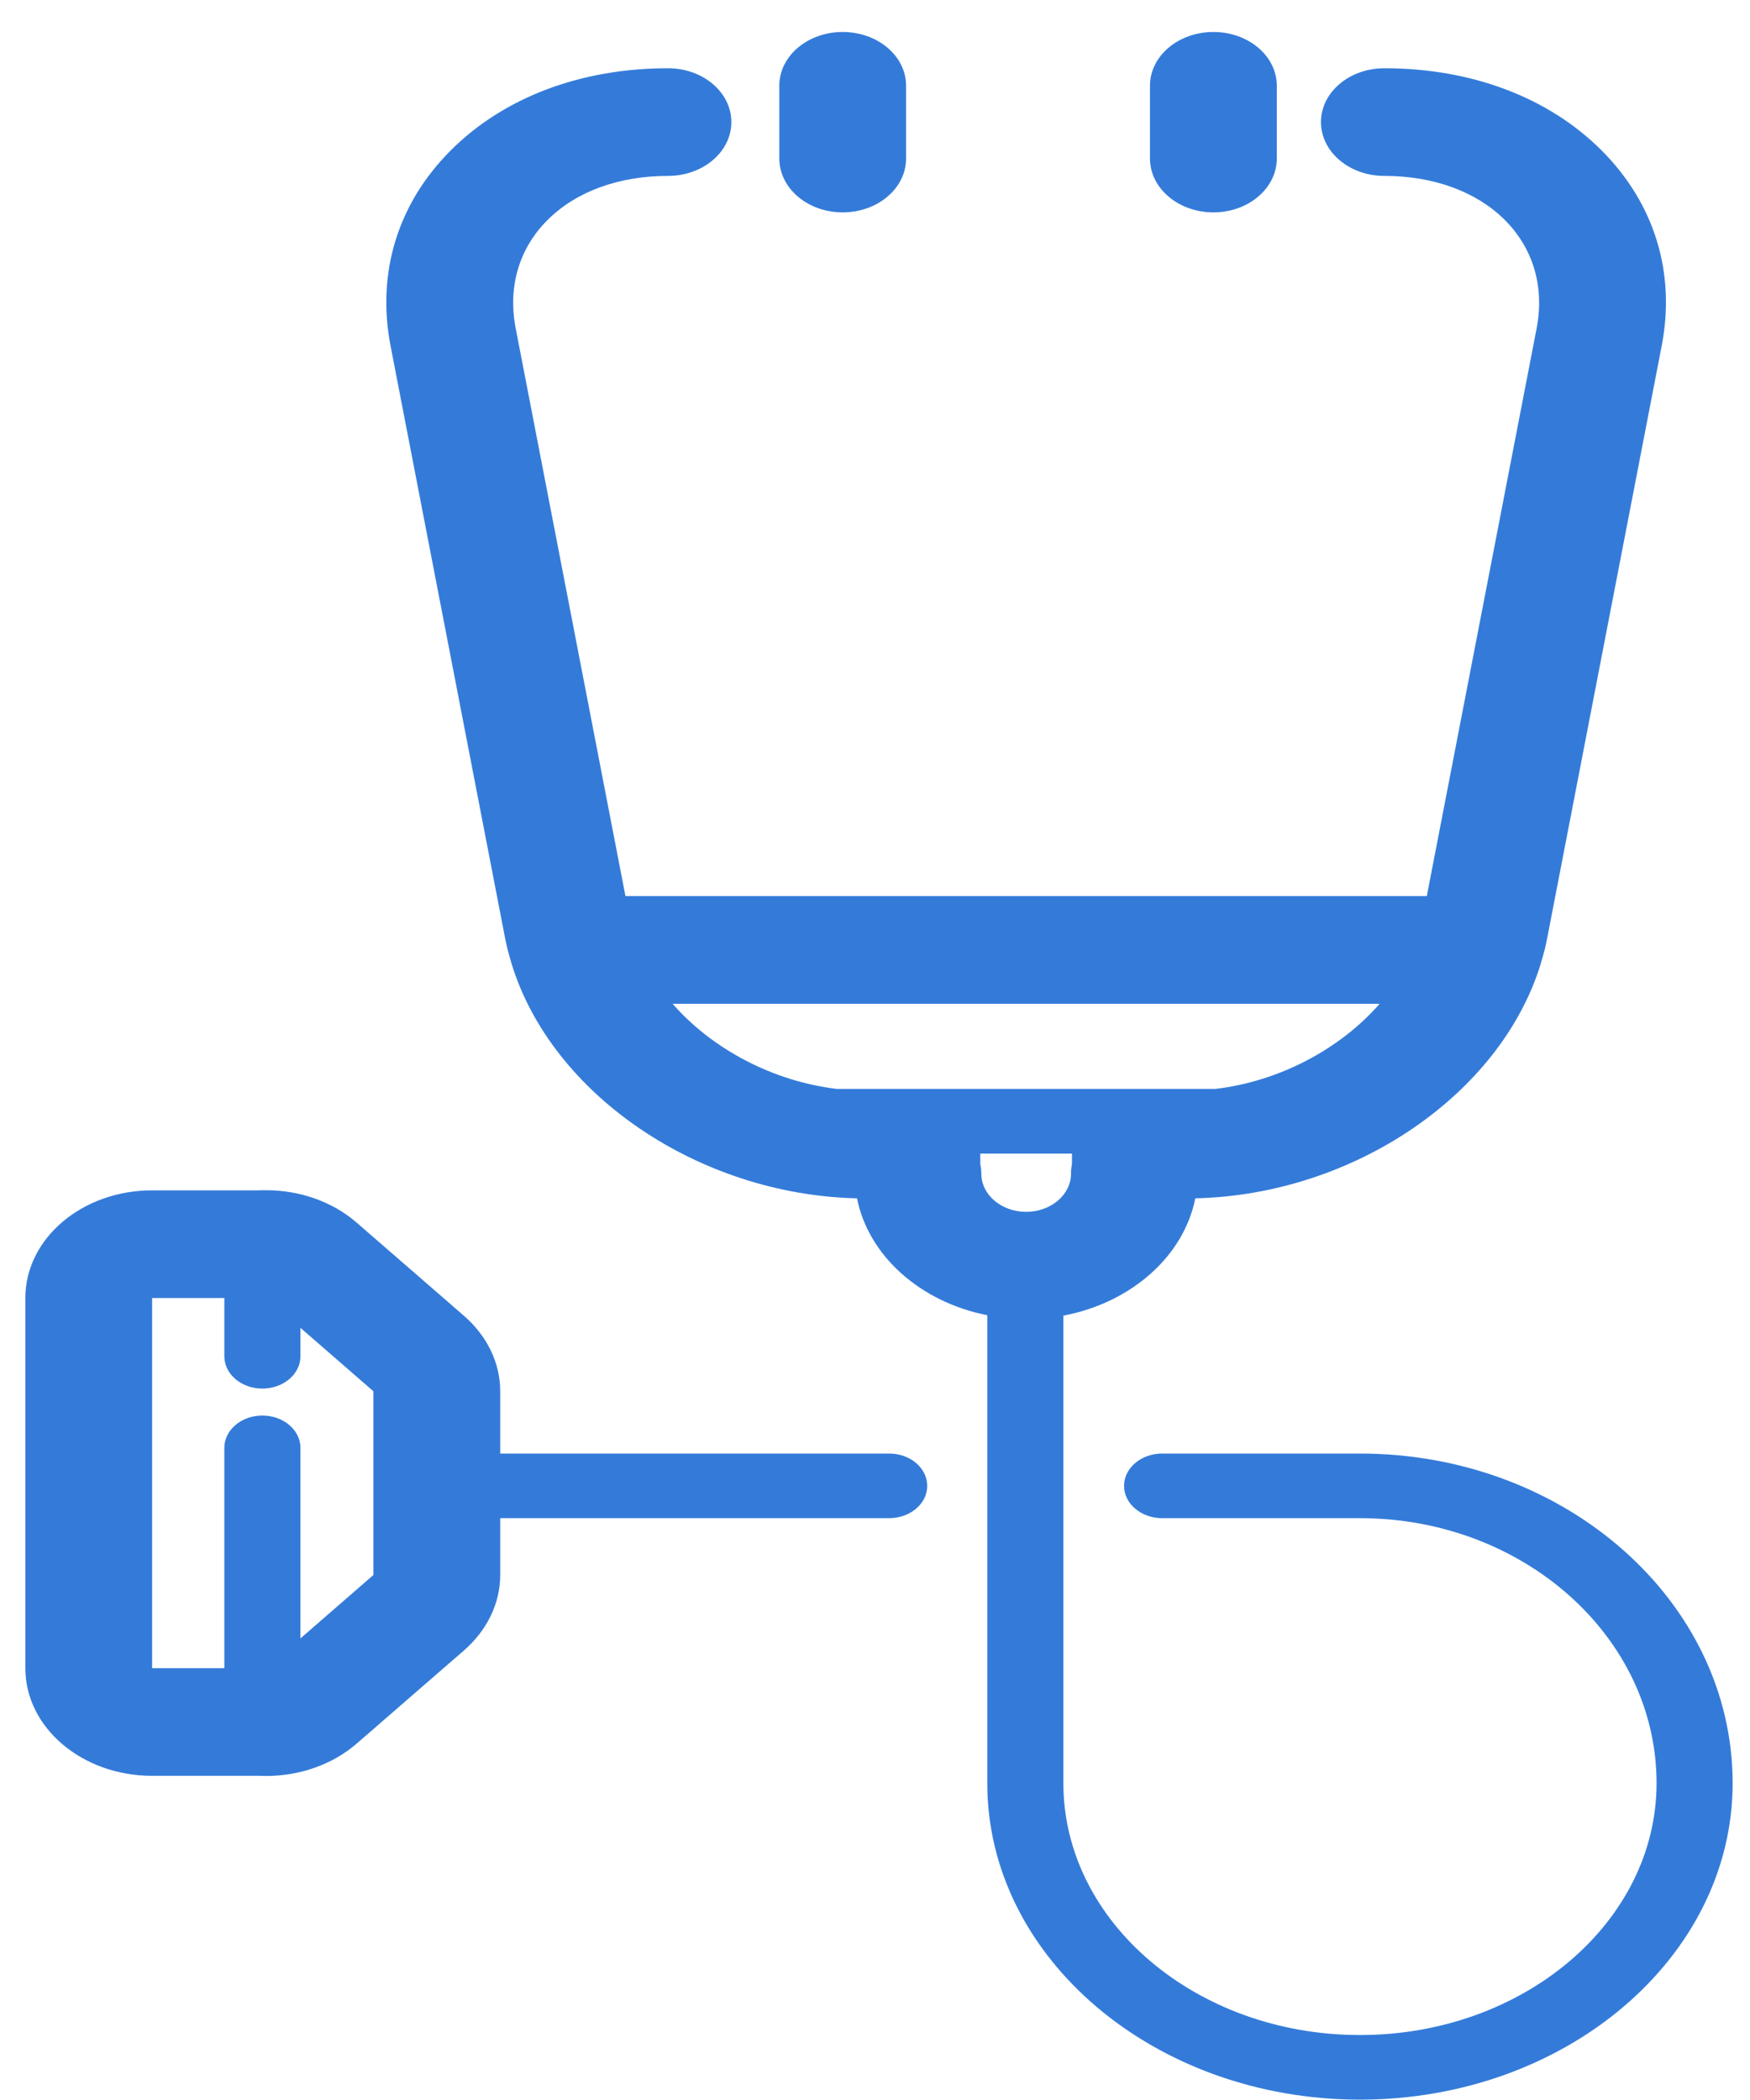 <?xml version="1.0" encoding="UTF-8"?>
<svg width="25px" height="30px" viewBox="0 0 25 30" version="1.1" xmlns="http://www.w3.org/2000/svg" xmlns:xlink="http://www.w3.org/1999/xlink">
    <!-- Generator: Sketch 49.3 (51167) - http://www.bohemiancoding.com/sketch -->
    <title>Fill 286</title>
    <desc>Created with Sketch.</desc>
    <defs></defs>
    <g id="Page-1" stroke="none" stroke-width="1" fill="none" fill-rule="evenodd">
        <g id="Homepage" transform="translate(-933, -2127)" fill="#347BD9">
            <g id="Products" transform="translate(0, 1763)">
                <g id="Fill-286" transform="translate(933, 364)">
                    <path d="M14.659,17.312 C14.306,17.312 14.019,17.068 14.019,16.768 C14.019,16.722 14.014,16.676 14.004,16.633 L14.004,16.48 L15.314,16.48 L15.314,16.629 C15.304,16.673 15.3,16.72 15.3,16.768 C15.3,17.068 15.012,17.312 14.659,17.312 Z M11.956,15.556 C11.041,15.448 10.172,14.985 9.609,14.34 L19.709,14.34 C19.146,14.985 18.278,15.448 17.363,15.556 L11.956,15.556 Z M19.428,20.765 L16.602,20.765 C16.302,20.765 16.058,20.972 16.058,21.226 C16.058,21.482 16.302,21.688 16.602,21.688 L19.428,21.688 C21.765,21.688 23.665,23.386 23.665,25.474 C23.665,27.457 21.765,29.072 19.428,29.072 L19.428,29.072 C17.093,29.072 15.191,27.457 15.191,25.474 L15.191,18.795 C16.155,18.612 16.909,17.952 17.076,17.119 C19.329,17.068 21.437,15.643 22.012,13.764 C22.013,13.761 22.012,13.758 22.013,13.755 C22.05,13.641 22.08,13.521 22.102,13.406 L23.739,4.938 C23.94,3.895 23.635,2.904 22.878,2.147 C22.122,1.391 21.021,0.975 19.776,0.975 C19.276,0.975 18.871,1.319 18.871,1.744 C18.871,2.169 19.276,2.513 19.776,2.513 C20.48,2.513 21.091,2.737 21.498,3.143 C21.904,3.55 22.066,4.099 21.952,4.69 L20.383,12.801 L8.935,12.801 L7.367,4.69 C7.253,4.099 7.414,3.55 7.821,3.144 C8.227,2.737 8.838,2.513 9.543,2.513 C10.043,2.513 10.448,2.169 10.448,1.744 C10.448,1.319 10.043,0.975 9.543,0.975 C8.298,0.975 7.196,1.391 6.44,2.148 C5.683,2.904 5.378,3.896 5.579,4.939 L7.216,13.404 C7.238,13.52 7.27,13.64 7.305,13.754 C7.306,13.757 7.306,13.761 7.307,13.764 C7.882,15.643 9.99,17.068 12.243,17.119 C12.408,17.945 13.152,18.601 14.104,18.789 L14.104,25.474 C14.104,27.967 16.493,29.995 19.428,29.995 L19.428,29.995 C22.364,29.995 24.752,27.967 24.752,25.474 C24.752,22.877 22.364,20.765 19.428,20.765 Z"></path>
                    <path d="M5.334,22.5 L4.292,23.406 L4.292,20.683 C4.292,20.429 4.048,20.222 3.748,20.222 C3.448,20.222 3.205,20.429 3.205,20.683 L3.205,23.831 L2.173,23.831 L2.173,18.543 L3.205,18.543 L3.205,19.376 C3.205,19.63 3.448,19.837 3.748,19.837 C4.048,19.837 4.292,19.63 4.292,19.376 L4.292,18.969 L5.334,19.875 L5.334,22.5 Z M12.702,20.765 L7.146,20.765 L7.146,19.875 C7.146,19.472 6.96,19.087 6.63,18.799 L5.096,17.467 C4.748,17.164 4.279,17.003 3.8,17.003 C3.768,17.003 3.736,17.003 3.704,17.005 L2.173,17.005 C1.173,17.005 0.362,17.694 0.362,18.543 L0.362,23.831 C0.362,24.68 1.173,25.369 2.173,25.369 L3.725,25.369 C3.751,25.37 3.776,25.371 3.802,25.371 C4.279,25.371 4.748,25.21 5.096,24.908 L6.63,23.576 C6.96,23.288 7.146,22.902 7.146,22.5 L7.146,21.688 L12.702,21.688 C13.002,21.688 13.246,21.482 13.246,21.227 C13.246,20.971 13.002,20.765 12.702,20.765 Z" id="Fill-287"></path>
                    <path d="M12.038,3.034 C12.539,3.034 12.944,2.689 12.944,2.264 L12.944,1.225 C12.944,0.8 12.539,0.457 12.038,0.457 C11.538,0.457 11.133,0.8 11.133,1.225 L11.133,2.264 C11.133,2.689 11.538,3.034 12.038,3.034" id="Fill-288"></path>
                    <path d="M17.334,3.034 C17.835,3.034 18.24,2.689 18.24,2.264 L18.24,1.225 C18.24,0.8 17.835,0.457 17.334,0.457 C16.834,0.457 16.428,0.8 16.428,1.225 L16.428,2.264 C16.428,2.689 16.834,3.034 17.334,3.034" id="Fill-289"></path>
                </g>
            </g>
        </g>
    </g>
</svg>